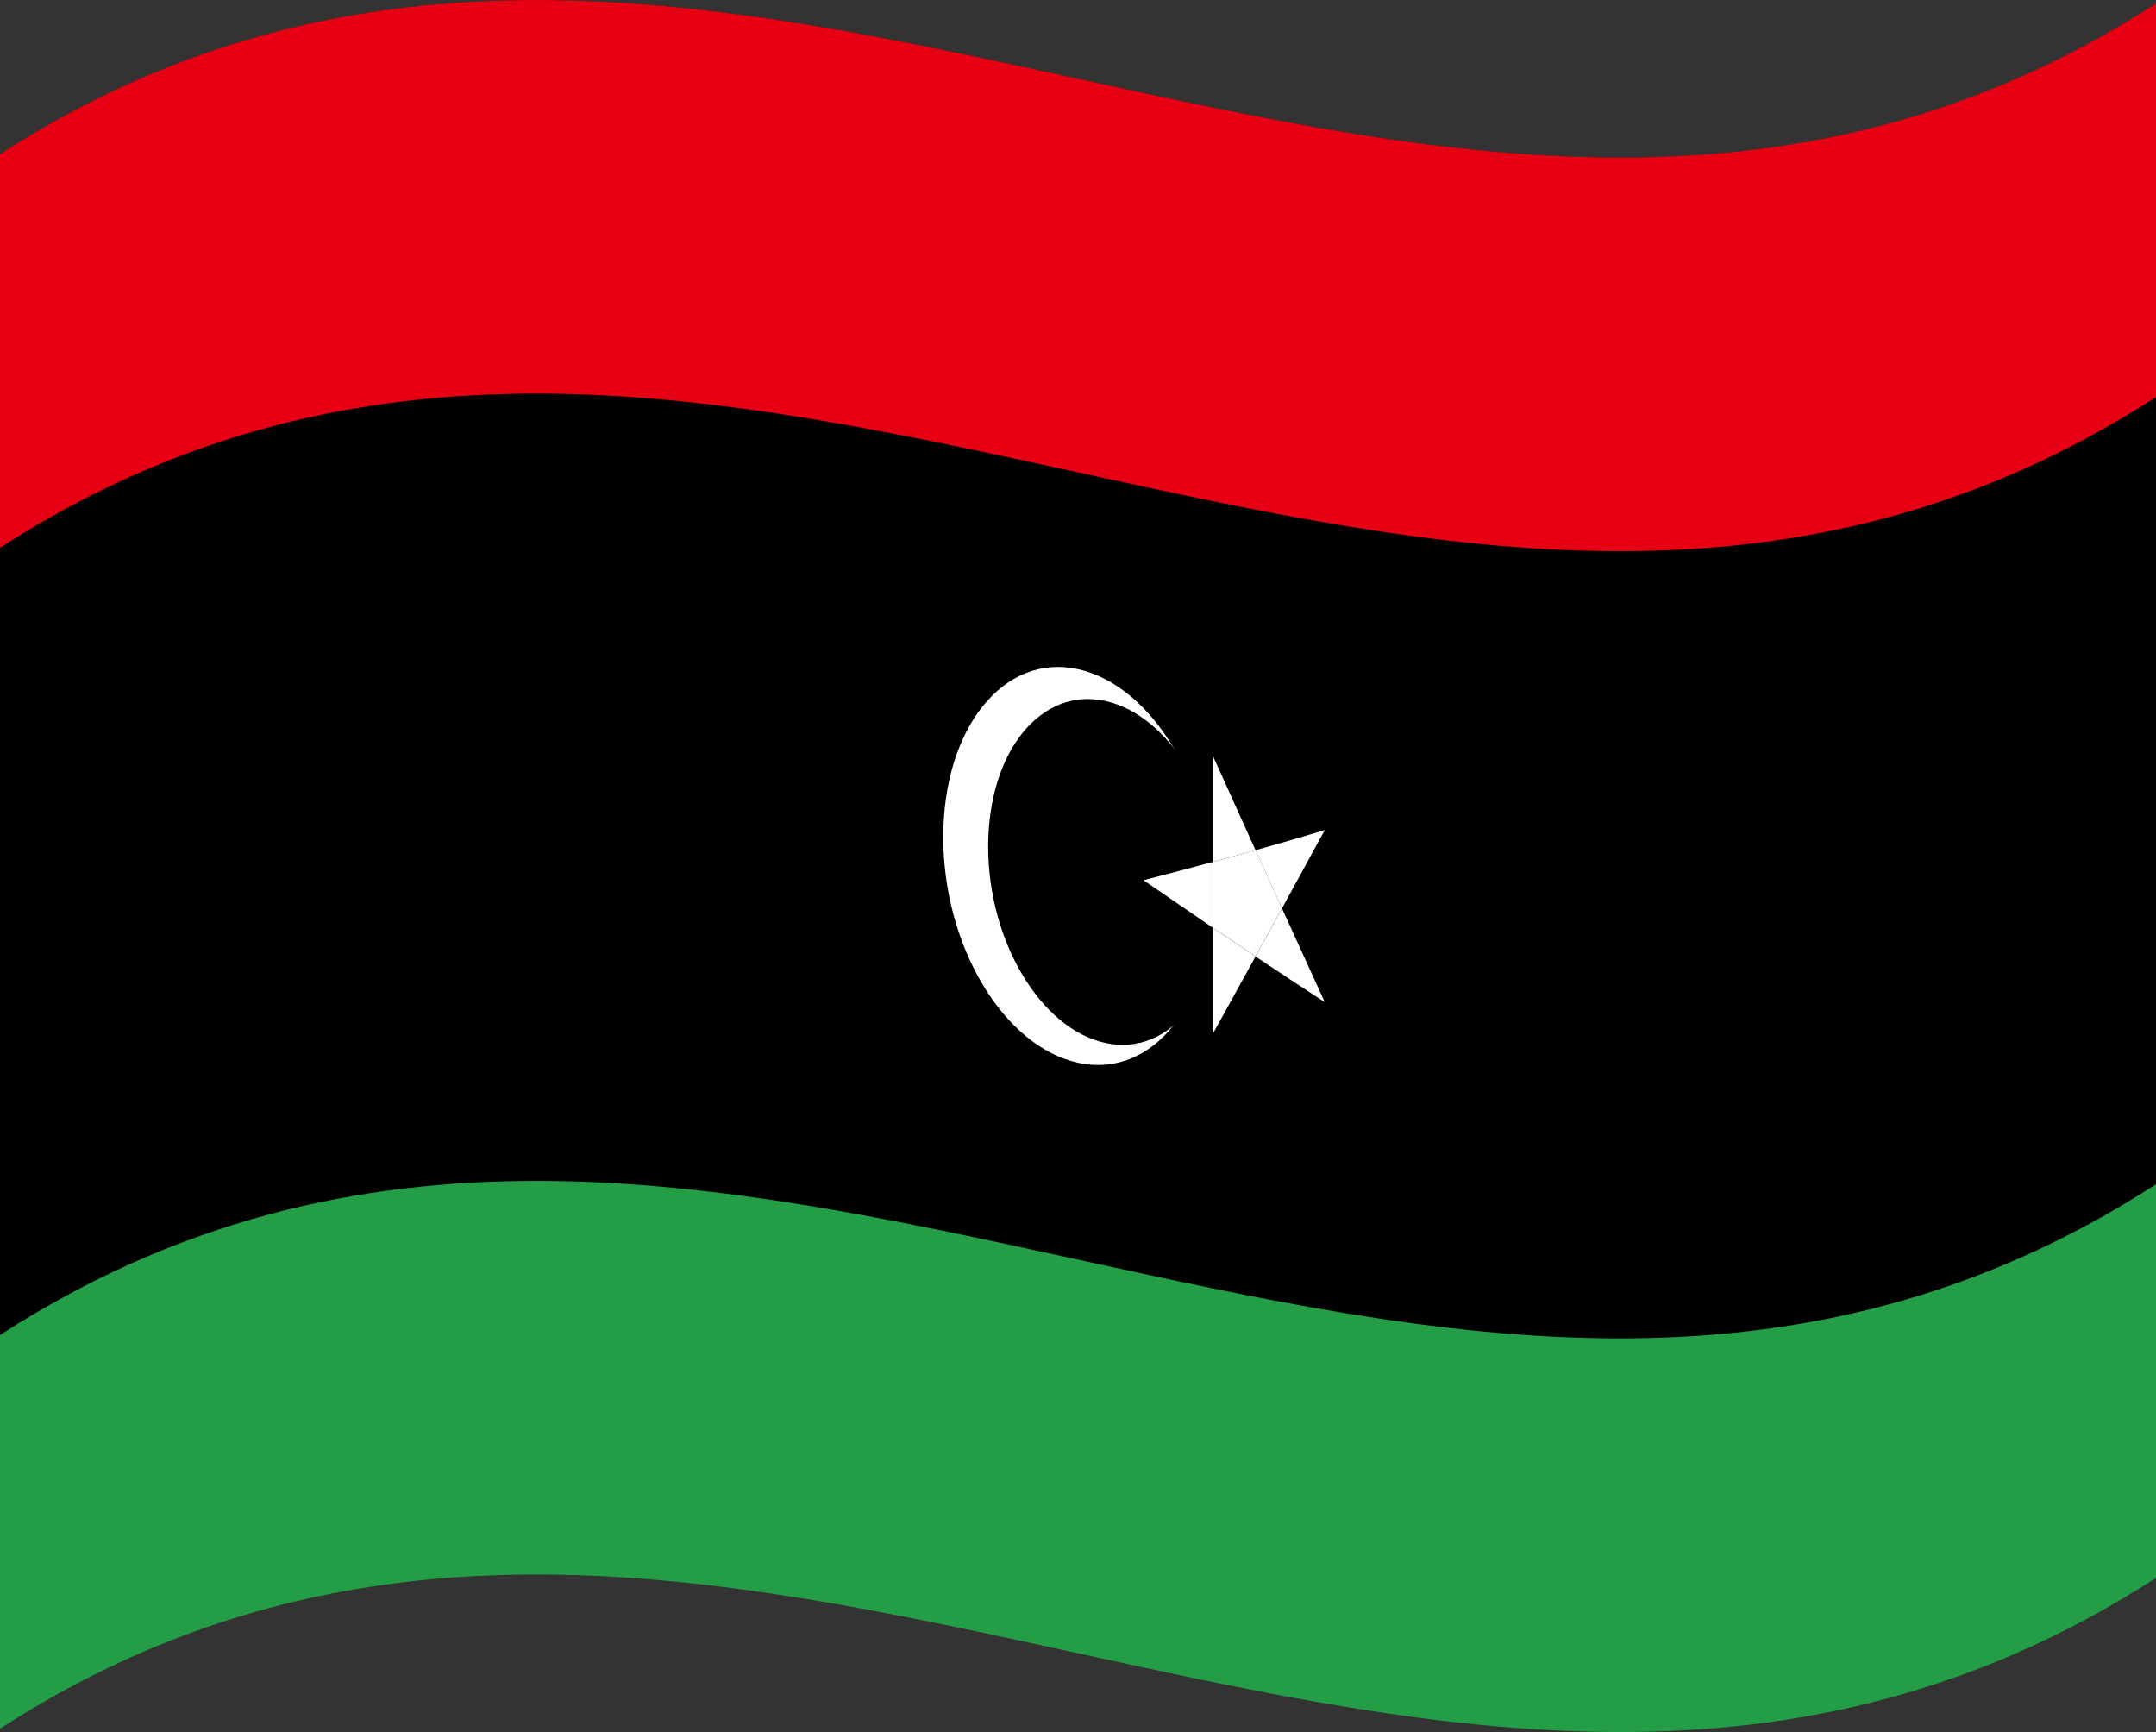<svg xmlns="http://www.w3.org/2000/svg" viewBox="0 0 1260 1012.04">
  <rect x="0" y="0" width="1260" height="1012.04" fill="#333333" stroke="none"/>
  <g>
    <path d="M0,90.08v920C420,738.76,840,1193.28,1260,922V2C840,273.28,420-181.24,0,90.08Z" style="fill: #239e46"/>
    <path d="M0,90.08v690C420,508.76,840,963.28,1260,692V2C840,273.28,420-181.24,0,90.08Z"/>
    <path d="M0,90.08v230C420,48.76,840,503.28,1260,232V2C840,273.28,420-181.24,0,90.08Z" style="fill: #e70013"/>
    <path d="M630,391c-43.49-9.57-78.75,34.63-78.75,98.18S586.51,611.45,630,621s78.75-34.62,78.75-98.18S673.49,400.59,630,391Z" style="fill: #fff"/>
    <path d="M645.92,409.57c-37.79-8.27-68.42,29.89-68.42,85.11s30.63,106.46,68.42,114.73,68.43-30.22,68.43-85.43S683.71,417.85,645.92,409.57Z"/>
    <path d="M708.75,604.16q12.5-22.57,25-45.26-12.5-8.37-25-16.86Z" style="fill: #fff"/>
    <path d="M774.21,585.56q-12.5-27.3-25-54.77-7.73,14.09-15.46,28.11Q754,572.43,774.21,585.56Z" style="fill: #fff"/>
    <path d="M733.75,496.78l15.46,34q12.49-22.78,25-45.75Q754,491.15,733.75,496.78Z" style="fill: #fff"/>
    <path d="M668.29,514.33q20.24,13.95,40.46,27.71V503.65Q688.52,509.11,668.29,514.33Z" style="fill: #fff"/>
    <path d="M708.75,503.65V542q12.5,8.49,25,16.86,7.74-14,15.46-28.11l-15.46-34Q721.25,500.28,708.75,503.65Z" style="fill: #fff"/>
    <path d="M708.75,441.53v62.12q12.5-3.37,25-6.87Q721.25,469.23,708.75,441.53Z" style="fill: #fff"/>
  </g>
</svg>
